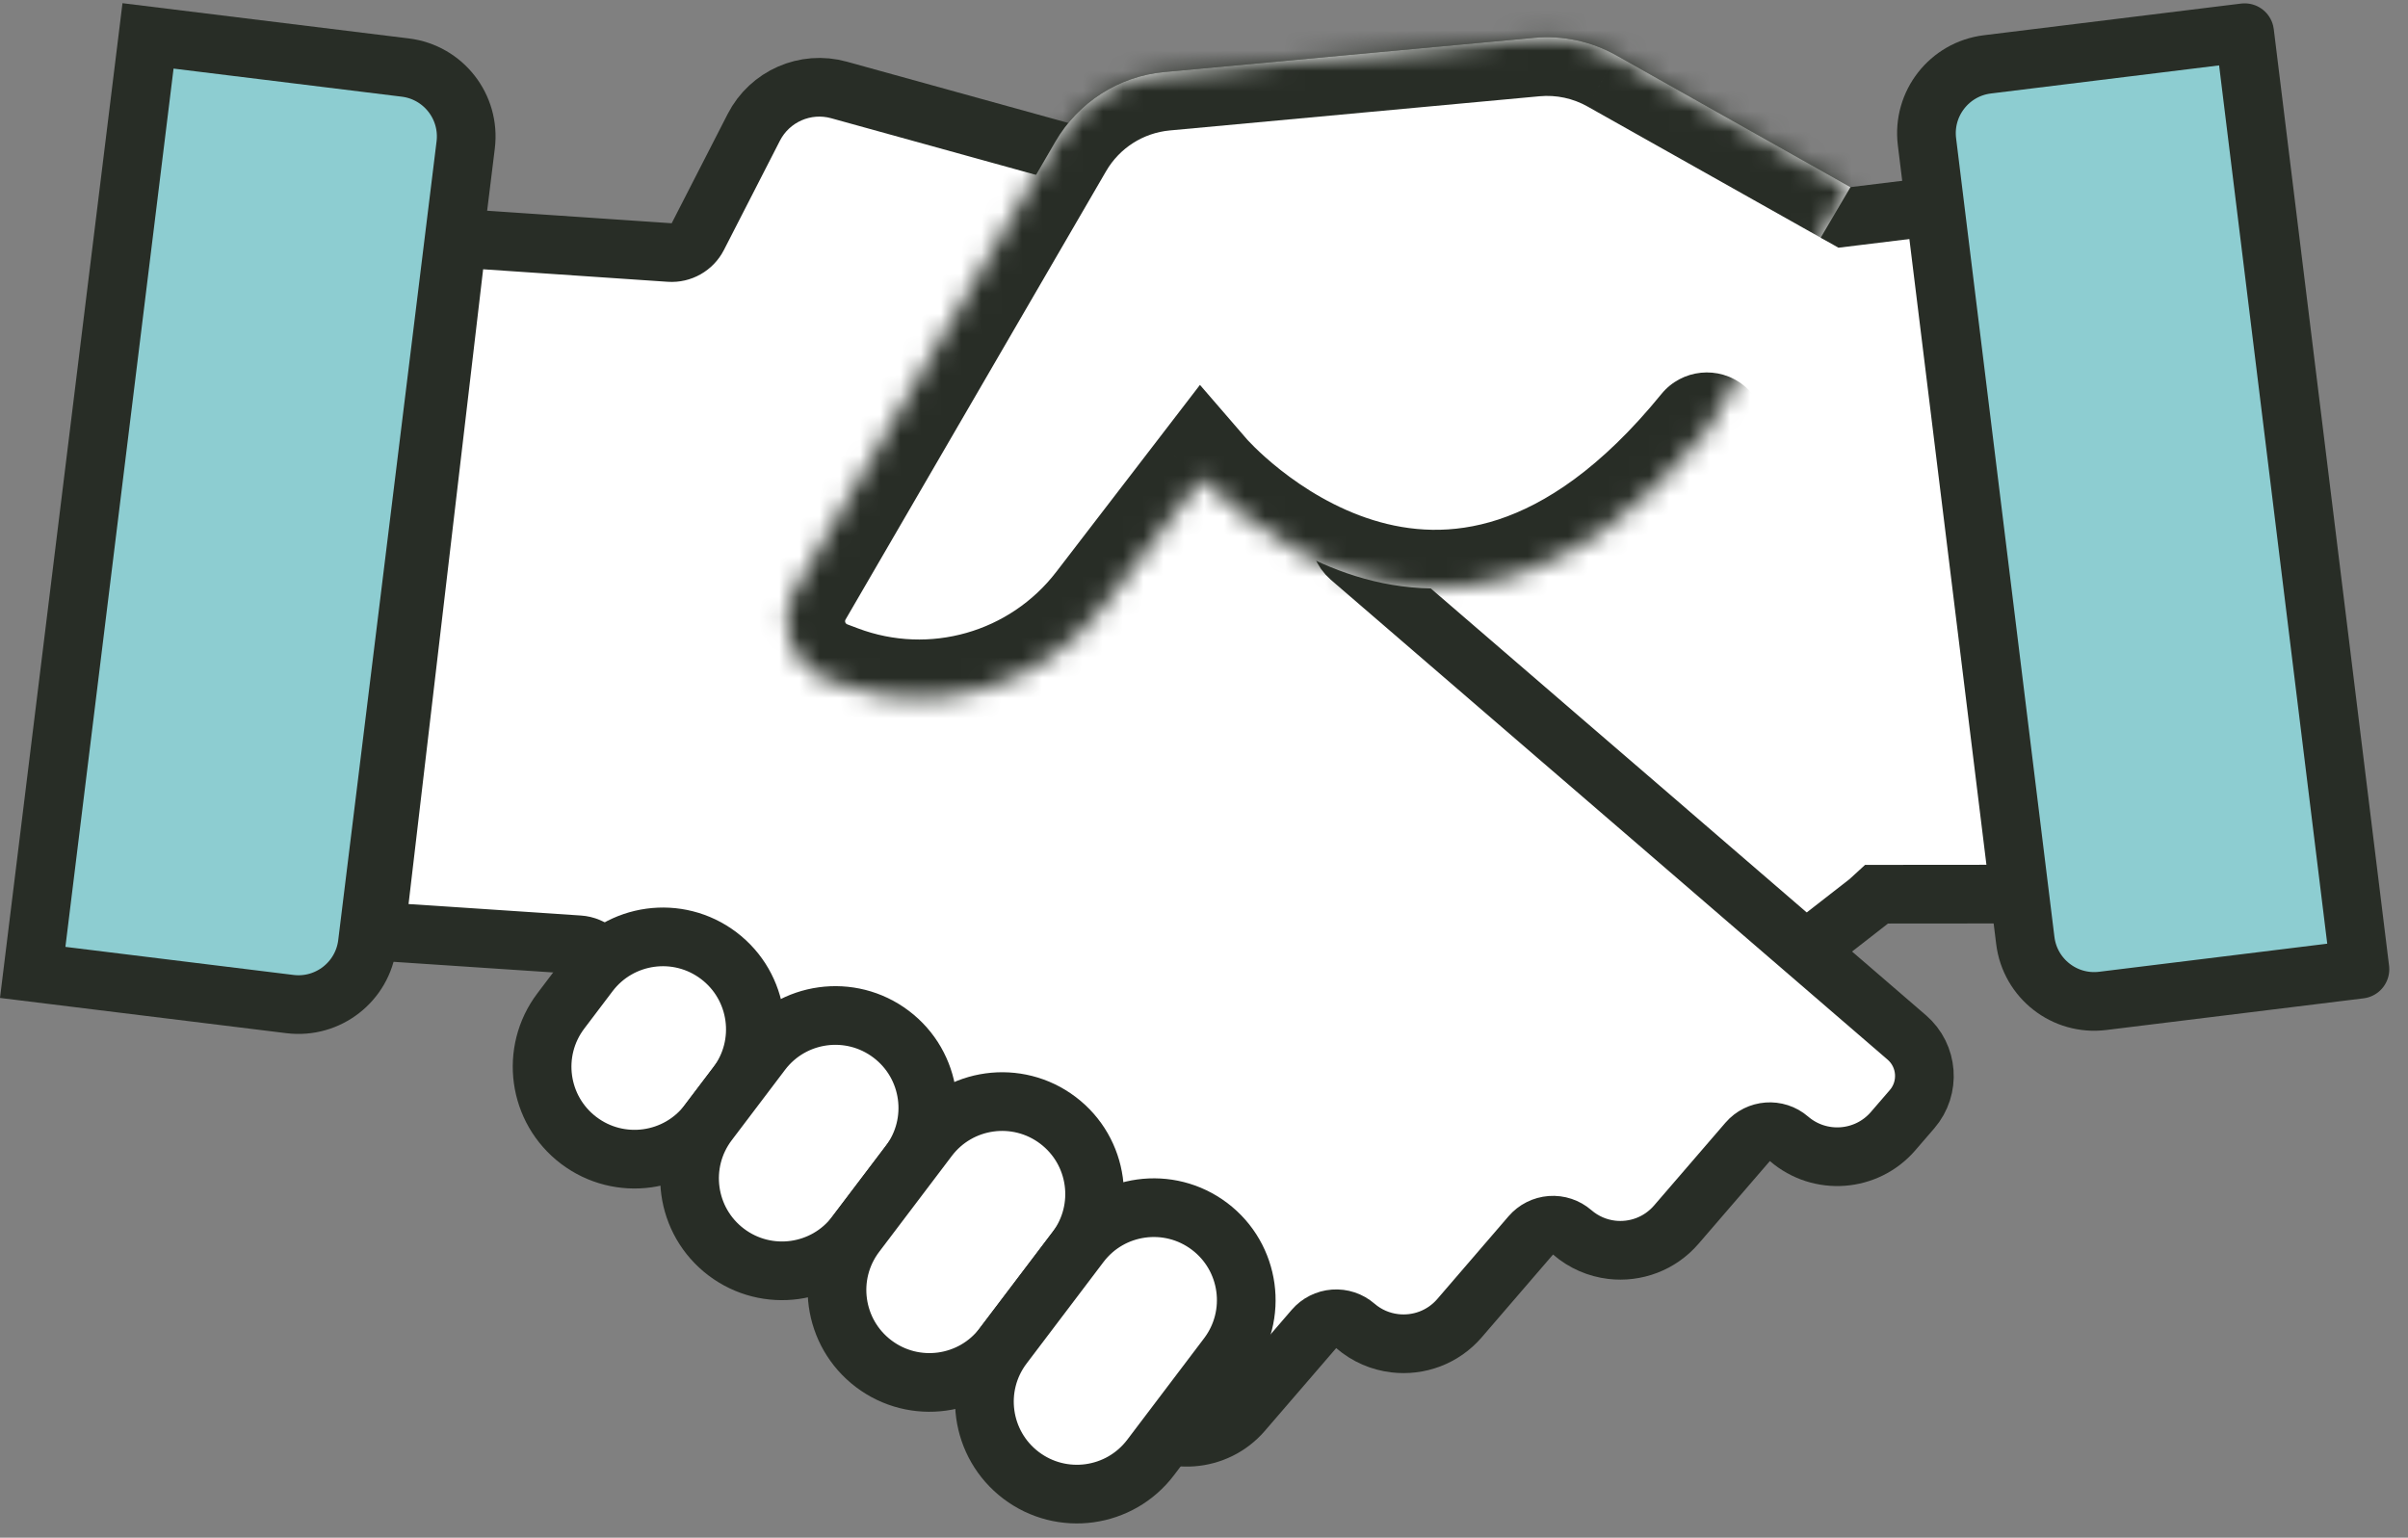 <svg width="119" height="76" viewBox="0 0 119 76" fill="none" xmlns="http://www.w3.org/2000/svg">
<rect x="0" y="0" width="119" height="76" fill="#808080" stroke="none"/>
<path d="M100.345 44.191L93.296 44.197L92.733 44.198L92.337 44.561L70.366 61.672L70.335 61.697L70.304 61.724L67.686 64.007C66.165 65.332 63.859 65.174 62.536 63.654L62.468 63.577L62.391 63.51L60.464 61.845L59.511 61.021L58.562 61.85C57.994 62.346 57.315 62.633 56.615 62.719C55.448 62.862 54.241 62.445 53.413 61.495C53.413 61.495 53.413 61.495 53.413 61.495L49.868 57.424L48.914 56.328L47.82 57.285C47.25 57.784 46.571 58.072 45.875 58.158L45.874 58.158C44.709 58.301 43.502 57.88 42.677 56.933L42.676 56.933L39.127 52.862L38.175 51.77L37.082 52.721C35.561 54.046 33.258 53.887 31.936 52.371L31.935 52.37L30.994 51.293C30.994 51.293 30.994 51.292 30.994 51.292C30.081 50.245 30.189 48.659 31.233 47.745L40.512 39.83L40.518 39.825L40.523 39.82L43.788 36.976L43.788 36.975L45.42 35.554L48.007 33.301L44.588 33.016C43.671 32.94 42.762 32.745 41.884 32.413L41.883 32.413L41.357 32.214C41.357 32.214 41.357 32.214 41.356 32.214C40.424 31.862 40.031 30.756 40.532 29.895L40.532 29.895L53.41 7.728C54.308 6.183 55.897 5.168 57.676 5.004L57.676 5.004L75.948 3.314C75.948 3.314 75.948 3.314 75.948 3.314C77.066 3.211 78.188 3.45 79.165 4C79.165 4 79.165 4 79.165 4L90.737 10.512L91.152 10.746L91.625 10.688L96.153 10.134L99.161 34.571L100.345 44.191Z" fill="white" stroke="#282D26" stroke-width="2.9"/>
<path d="M94.226 51.273L94.227 51.273C95.28 52.181 95.399 53.769 94.49 54.824C94.49 54.824 94.49 54.824 94.49 54.824L93.555 55.907L93.555 55.908C92.241 57.431 89.939 57.603 88.41 56.287C87.803 55.764 86.888 55.832 86.366 56.439L82.84 60.529L82.839 60.53C82.02 61.481 80.814 61.909 79.648 61.772L79.648 61.772C78.951 61.69 78.27 61.405 77.697 60.91C77.406 60.658 77.026 60.532 76.642 60.56C76.258 60.589 75.901 60.769 75.65 61.06L72.128 65.15C72.128 65.15 72.128 65.151 72.128 65.151C72.128 65.151 72.128 65.151 72.128 65.151C71.305 66.105 70.1 66.529 68.933 66.392C68.232 66.31 67.552 66.027 66.981 65.534C66.69 65.282 66.311 65.157 65.927 65.185C65.543 65.213 65.186 65.393 64.935 65.684L61.413 69.771L61.413 69.772C60.098 71.298 57.793 71.469 56.264 70.153L53.634 67.884L53.633 67.883L29.499 47.079L29.488 47.07C29.246 46.85 28.937 46.718 28.61 46.697L18.572 46.029L19.716 36.291L18.277 36.122L19.716 36.291L22.597 11.769L33.095 12.481C33.674 12.52 34.22 12.211 34.484 11.696L37.251 6.295L37.251 6.295C38.038 4.758 39.798 3.985 41.462 4.446L41.462 4.446L63.462 10.533L63.848 9.136L63.462 10.533C66.028 11.244 67.694 13.72 67.383 16.365L67.383 16.365L66.217 26.287C66.161 26.765 66.346 27.24 66.71 27.554L76.803 36.253L76.803 36.254L79.15 38.275L79.15 38.275L82.43 41.101L82.43 41.102L94.226 51.273Z" fill="white" stroke="#282D26" stroke-width="2.9" stroke-linecap="round" stroke-linejoin="round"/>
<path d="M29.116 48.117L27.717 49.965C26.193 51.977 26.589 54.843 28.601 56.367C30.613 57.89 33.479 57.494 35.003 55.483L36.402 53.635C37.926 51.623 37.53 48.757 35.518 47.233C33.506 45.71 30.64 46.106 29.116 48.117Z" fill="white" stroke="#282D26" stroke-width="2.9"/>
<path d="M37.639 52.003L35.004 55.482C33.48 57.494 33.876 60.361 35.888 61.885C37.9 63.408 40.766 63.012 42.29 61L44.925 57.521C46.448 55.509 46.053 52.642 44.041 51.119C42.028 49.595 39.162 49.991 37.639 52.003Z" fill="white" stroke="#282D26" stroke-width="2.9"/>
<path d="M45.881 56.258L42.29 61C40.766 63.012 41.162 65.878 43.174 67.402C45.186 68.925 48.052 68.529 49.576 66.517L53.167 61.776C54.691 59.764 54.295 56.898 52.283 55.374C50.271 53.85 47.405 54.246 45.881 56.258Z" fill="white" stroke="#282D26" stroke-width="2.9"/>
<path d="M53.376 61.502L49.576 66.519C48.052 68.531 48.448 71.397 50.46 72.921C52.472 74.444 55.338 74.049 56.862 72.037L60.662 67.019C62.185 65.007 61.789 62.141 59.778 60.617C57.765 59.094 54.899 59.49 53.376 61.502Z" fill="white" stroke="#282D26" stroke-width="2.9"/>
<mask id="path-7-inside-1" fill="white">
<path d="M91.448 9.249L79.876 2.736C78.642 2.042 77.225 1.74 75.815 1.87L57.543 3.56C55.297 3.767 53.29 5.049 52.156 7L39.278 29.166C38.327 30.803 39.073 32.902 40.844 33.571L41.371 33.77C46.092 35.553 51.423 34.035 54.498 30.034L59.432 23.613C59.432 23.613 71.293 37.346 84.352 21.308"/>
</mask>
<path d="M91.448 9.249L79.876 2.736C78.642 2.042 77.225 1.74 75.815 1.87L57.543 3.56C55.297 3.767 53.29 5.049 52.156 7L39.278 29.166C38.327 30.803 39.073 32.902 40.844 33.571L41.371 33.77C46.092 35.553 51.423 34.035 54.498 30.034L59.432 23.613C59.432 23.613 71.293 37.346 84.352 21.308" fill="white"/>
<path d="M90.026 11.776C91.422 12.562 93.19 12.067 93.976 10.671C94.761 9.275 94.266 7.507 92.871 6.722L90.026 11.776ZM79.876 2.736L81.299 0.209L81.298 0.209L79.876 2.736ZM75.815 1.87L75.548 -1.018L75.548 -1.018L75.815 1.87ZM57.543 3.56L57.81 6.447L57.81 6.447L57.543 3.56ZM52.156 7L49.649 5.543L49.649 5.543L52.156 7ZM39.278 29.166L36.77 27.709L36.77 27.709L39.278 29.166ZM40.844 33.571L39.82 36.284L39.82 36.284L40.844 33.571ZM41.371 33.77L42.396 31.057L42.395 31.056L41.371 33.77ZM54.498 30.034L52.198 28.267L52.198 28.267L54.498 30.034ZM59.432 23.613L61.627 21.717L59.3 19.024L57.132 21.846L59.432 23.613ZM86.6 23.139C87.612 21.897 87.425 20.071 86.183 19.059C84.941 18.048 83.114 18.235 82.103 19.477L86.6 23.139ZM92.871 6.722L81.299 0.209L78.454 5.264L90.026 11.776L92.871 6.722ZM81.298 0.209C79.551 -0.774 77.545 -1.202 75.548 -1.018L76.082 4.758C76.906 4.681 77.733 4.858 78.454 5.264L81.298 0.209ZM75.548 -1.018L57.276 0.672L57.81 6.447L76.082 4.758L75.548 -1.018ZM57.276 0.672C54.096 0.966 51.254 2.781 49.649 5.543L54.664 8.456C55.326 7.317 56.498 6.569 57.81 6.447L57.276 0.672ZM49.649 5.543L36.77 27.709L41.785 30.623L54.664 8.456L49.649 5.543ZM36.77 27.709C34.919 30.896 36.372 34.982 39.82 36.284L41.869 30.858C41.774 30.822 41.735 30.71 41.785 30.623L36.77 27.709ZM39.82 36.284L40.347 36.483L42.395 31.056L41.868 30.858L39.82 36.284ZM40.346 36.483C46.263 38.717 52.944 36.816 56.797 31.801L52.198 28.267C49.902 31.255 45.921 32.388 42.396 31.057L40.346 36.483ZM56.797 31.801L61.731 25.38L57.132 21.846L52.198 28.267L56.797 31.801ZM59.432 23.613C57.237 25.508 57.238 25.509 57.239 25.511C57.24 25.511 57.241 25.513 57.242 25.514C57.244 25.516 57.245 25.518 57.248 25.52C57.252 25.525 57.257 25.531 57.263 25.538C57.274 25.551 57.289 25.567 57.306 25.587C57.341 25.626 57.388 25.677 57.446 25.74C57.563 25.865 57.726 26.035 57.933 26.239C58.346 26.645 58.94 27.192 59.694 27.786C61.188 28.962 63.392 30.392 66.134 31.244C68.911 32.107 72.243 32.374 75.853 31.189C79.446 30.01 83.073 27.472 86.6 23.139L82.103 19.477C79.101 23.163 76.348 24.922 74.044 25.679C71.758 26.429 69.676 26.271 67.855 25.705C66 25.128 64.422 24.127 63.284 23.23C62.722 22.787 62.287 22.386 62.001 22.104C61.858 21.964 61.754 21.854 61.69 21.786C61.658 21.752 61.637 21.728 61.626 21.716C61.621 21.71 61.618 21.707 61.618 21.707C61.618 21.707 61.619 21.708 61.62 21.71C61.621 21.711 61.622 21.712 61.623 21.713C61.623 21.713 61.624 21.715 61.625 21.715C61.626 21.716 61.627 21.717 59.432 23.613Z" fill="#282D26" mask="url(#path-7-inside-1)"/>
<path d="M98.213 3.181L110.927 1.616L116.625 47.905L103.912 49.47C103.912 49.47 103.912 49.47 103.912 49.47C102.031 49.702 100.32 48.365 100.088 46.485L95.228 7.005C95.228 7.005 95.228 7.005 95.228 7.005C94.997 5.124 96.333 3.413 98.213 3.181C98.213 3.181 98.213 3.181 98.213 3.181Z" fill="#8DCDD1" stroke="#282D26" stroke-width="2.9" stroke-linejoin="round"/>
<path d="M1.616 48.062L7.315 1.774L20.029 3.339C21.909 3.57 23.245 5.282 23.014 7.162C23.014 7.162 23.014 7.162 23.014 7.162L18.154 46.642C17.922 48.522 16.21 49.858 14.33 49.627C14.33 49.627 14.33 49.627 14.33 49.627L1.616 48.062Z" fill="#8DCDD1" stroke="#282D26" stroke-width="2.9"/>
</svg>
